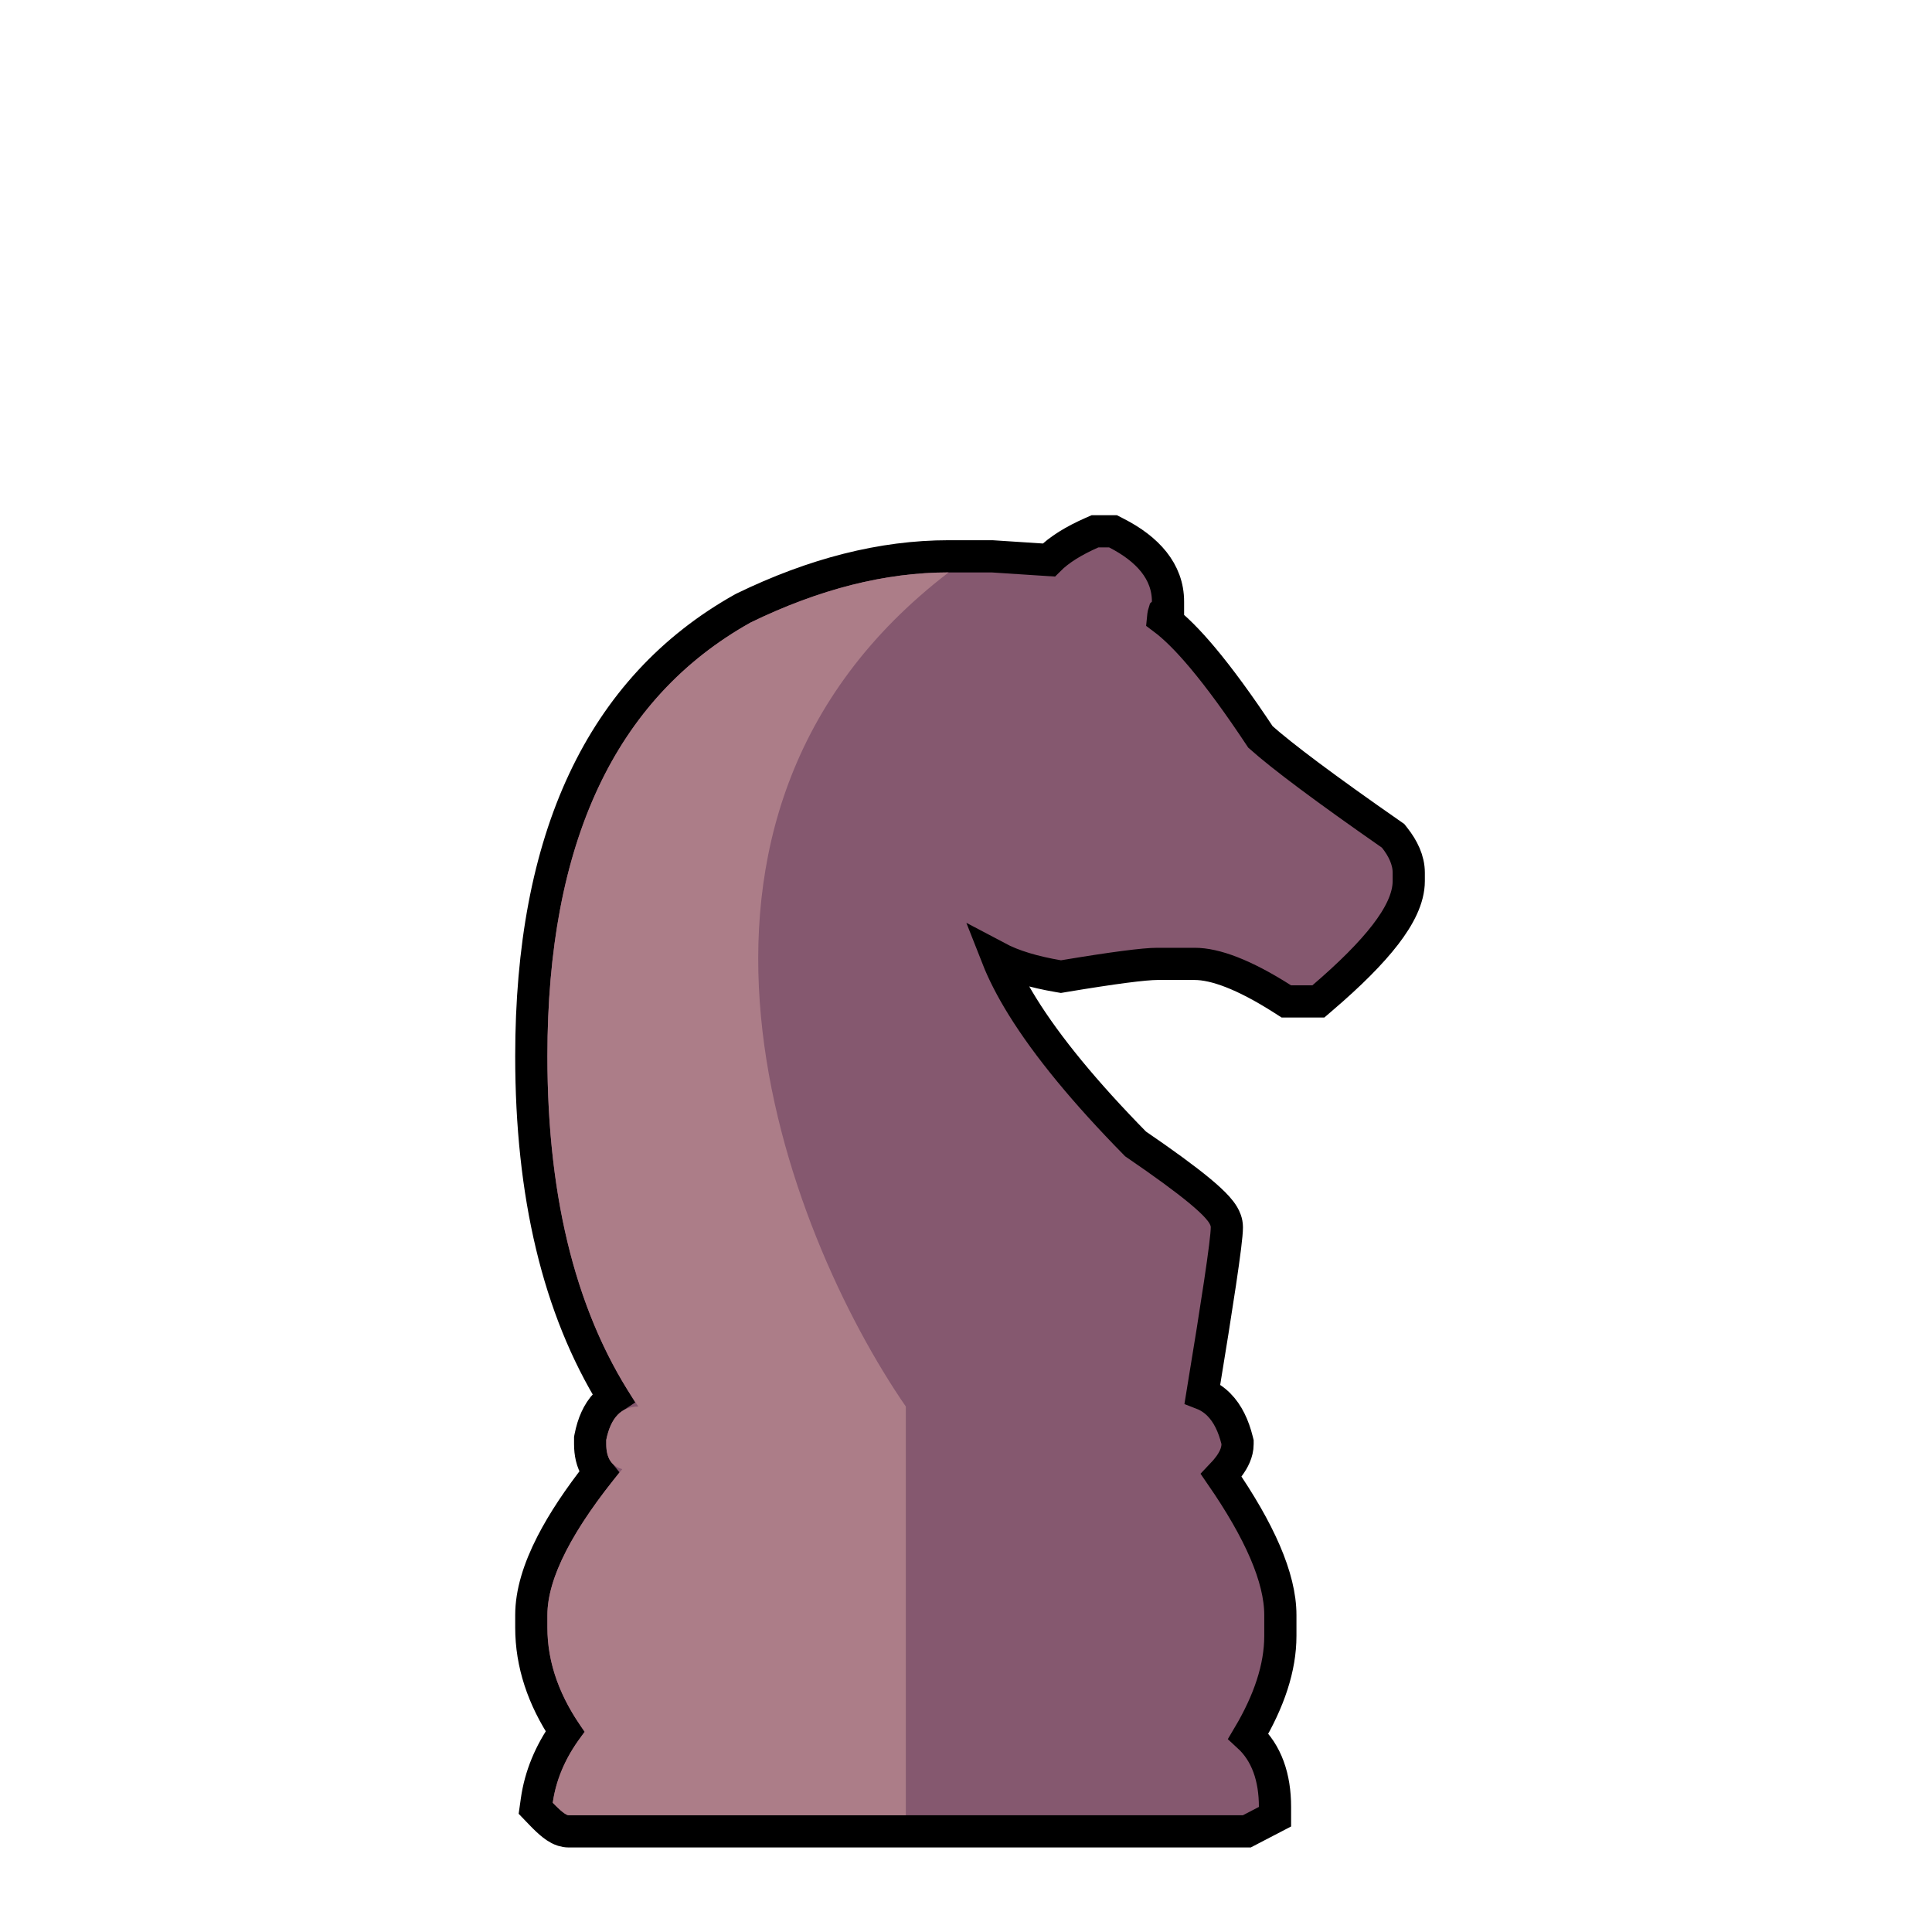 <svg width="180" height="180" viewBox="0 0 180 180" fill="none" xmlns="http://www.w3.org/2000/svg">
<path d="M102.337 49.5H102.021L101.732 49.627C100.075 50.357 98.693 51.191 97.715 52.176L92.466 51.834L92.417 51.831H92.368H88.382C82.214 51.831 75.843 53.457 69.284 56.645L69.246 56.664L69.208 56.685C55.936 64.105 49.5 78.211 49.5 98.405C49.5 111.256 52.008 121.894 57.142 130.213C56.9 130.373 56.672 130.563 56.461 130.783C55.691 131.582 55.251 132.667 55.012 133.859L54.983 134.005V134.154V134.542C54.983 135.366 55.139 136.197 55.594 136.906C55.657 137.005 55.725 137.1 55.797 137.189C53.924 139.568 52.455 141.778 51.41 143.815C50.187 146.199 49.5 148.432 49.5 150.474V151.639C49.5 154.986 50.577 158.22 52.637 161.321C51.227 163.321 50.339 165.466 50.013 167.748L49.91 168.472L50.418 169C50.812 169.409 51.18 169.759 51.511 170.017C51.675 170.145 51.864 170.277 52.068 170.383C52.246 170.476 52.578 170.625 52.994 170.625H115.794H116.161L116.486 170.456L117.981 169.678L118.789 169.258V168.348C118.789 165.607 118.016 163.319 116.304 161.751C118.242 158.488 119.288 155.367 119.288 152.417V150.474C119.288 146.967 117.313 142.59 113.778 137.458C114.058 137.165 114.305 136.877 114.512 136.595C114.909 136.053 115.301 135.345 115.301 134.542V134.358L115.256 134.179C114.928 132.864 114.396 131.704 113.554 130.86C113.103 130.408 112.589 130.074 112.028 129.856C112.742 125.518 113.288 122.085 113.664 119.561C114.071 116.835 114.304 115.028 114.304 114.337C114.304 113.848 114.109 113.452 113.973 113.22C113.821 112.961 113.626 112.715 113.424 112.488C113.019 112.034 112.454 111.517 111.767 110.947C110.405 109.819 108.406 108.358 105.795 106.575C101.073 101.771 97.575 97.507 95.263 93.778C94.239 92.126 93.462 90.602 92.912 89.203C94.408 89.997 96.329 90.56 98.596 90.947L98.845 90.99L99.095 90.948C103.783 90.165 106.64 89.803 107.82 89.803H111.308C113.193 89.803 115.882 90.774 119.474 93.064L119.843 93.3H120.28H122.274H122.829L123.25 92.938C125.78 90.769 127.735 88.815 129.07 87.08C130.367 85.394 131.25 83.7 131.25 82.085V81.309C131.25 80.126 130.703 79.026 129.931 78.048L129.793 77.873L129.611 77.746C123.514 73.5 119.48 70.483 117.437 68.663C115.427 65.633 113.621 63.159 112.021 61.255C110.709 59.694 109.485 58.454 108.354 57.611C108.37 57.44 108.391 57.301 108.414 57.191C108.429 57.122 108.443 57.074 108.453 57.043L108.821 56.684V56.051C108.821 53.229 106.904 51.142 104.017 49.665L103.695 49.5H103.334H102.337Z" fill="#85586F" stroke="black" stroke-width="3"/>
<path d="M52.994 169.125C52.745 169.125 52.246 168.736 51.498 167.96C51.831 165.628 52.828 163.426 54.489 161.354C52.163 158.18 51 154.942 51 151.639V150.474C51 147.041 53.326 142.508 57.978 136.873C56.981 136.615 56.483 135.837 56.483 134.542V134.154C56.898 132.082 57.895 131.045 59.473 131.045C53.824 122.821 51 111.941 51 98.405C51 78.524 57.313 65.053 69.94 57.994C76.336 54.886 82.483 53.331 88.382 53.331C58.287 76.397 73.184 114.751 84.394 131.045V169.125H52.994Z" fill="#AC7D88"/>
</svg>
